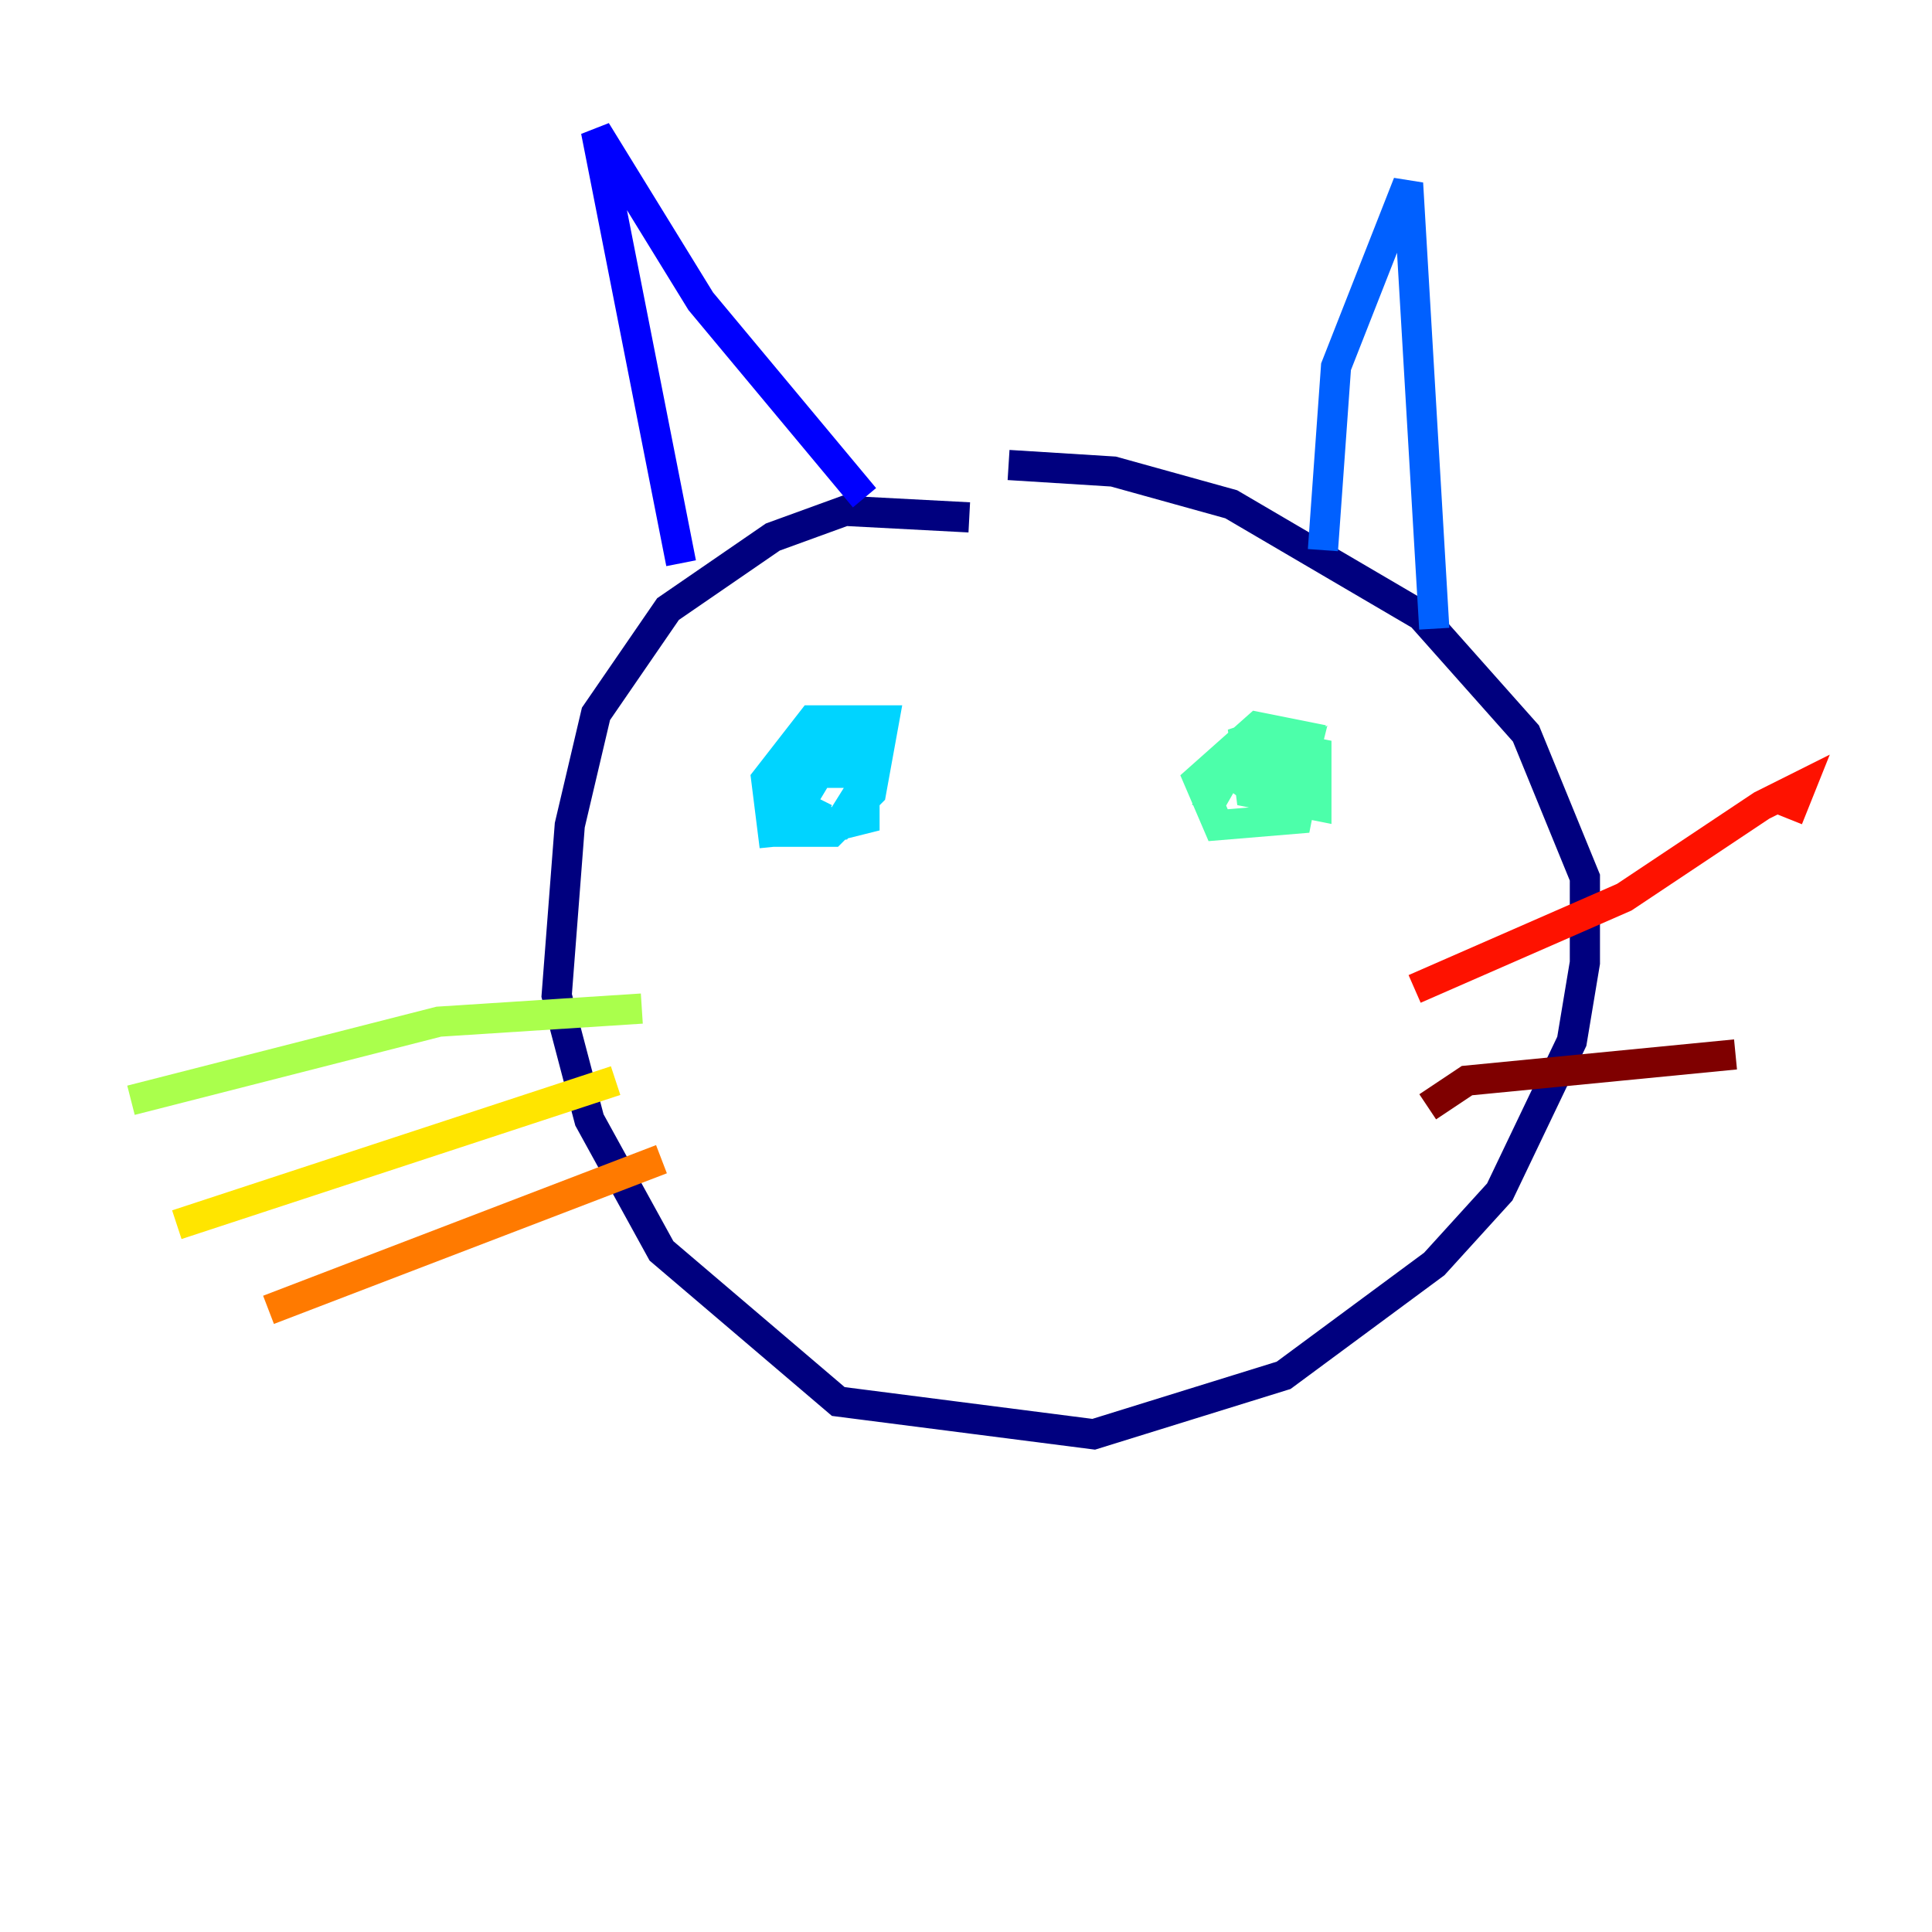 <?xml version="1.0" encoding="utf-8" ?>
<svg baseProfile="tiny" height="128" version="1.2" viewBox="0,0,128,128" width="128" xmlns="http://www.w3.org/2000/svg" xmlns:ev="http://www.w3.org/2001/xml-events" xmlns:xlink="http://www.w3.org/1999/xlink"><defs /><polyline fill="none" points="64.217,34.278 55.973,33.844 51.2,35.58 44.258,40.352 39.485,47.295 37.749,54.671 36.881,65.953 39.051,74.197 43.824,82.875 55.539,92.854 72.461,95.024 85.044,91.119 95.024,83.742 99.363,78.969 104.136,68.99 105.003,63.783 105.003,58.142 101.098,48.597 94.156,40.786 81.573,33.41 73.763,31.241 66.82,30.807" stroke="#00007f" stroke-width="2" /><polyline fill="none" points="45.125,37.315 39.485,8.678 46.427,19.959 57.275,32.976" stroke="#0000fe" stroke-width="2" /><polyline fill="none" points="87.647,36.447 88.515,24.298 93.288,12.149 95.024,41.654" stroke="#0060ff" stroke-width="2" /><polyline fill="none" points="56.407,49.464 53.803,48.597 51.2,51.634 51.634,55.105 55.105,55.105 57.709,52.502 58.576,47.729 53.803,47.729 50.766,51.634 51.2,55.105 55.539,54.671 57.709,51.2 56.407,49.031 52.936,51.634 52.936,53.803 55.539,54.671 57.275,54.237 57.275,51.2 54.237,51.2 52.936,53.37 54.671,54.237" stroke="#00d4ff" stroke-width="2" /><polyline fill="none" points="87.647,49.031 83.308,48.163 79.403,51.634 80.705,54.671 85.912,54.237 86.78,49.898 83.742,48.597 82.441,49.031 82.875,52.502 87.214,53.37 87.214,49.898 82.875,49.031 81.573,51.2 83.308,52.502 85.912,52.068 86.346,50.332 83.742,52.068 83.742,53.37 85.478,53.37 85.478,51.2 81.573,50.766 79.837,53.803" stroke="#4cffaa" stroke-width="2" /><polyline fill="none" points="42.522,66.82 29.071,67.688 8.678,72.895" stroke="#aaff4c" stroke-width="2" /><polyline fill="none" points="40.786,71.593 11.715,81.139" stroke="#ffe500" stroke-width="2" /><polyline fill="none" points="43.824,76.8 17.79,86.78" stroke="#ff7a00" stroke-width="2" /><polyline fill="none" points="93.722,65.519 107.607,59.444 116.719,53.37 119.322,52.068 118.454,54.237" stroke="#fe1200" stroke-width="2" /><polyline fill="none" points="94.59,73.329 97.193,71.593 114.983,69.858" stroke="#7f0000" stroke-width="2" /></svg>